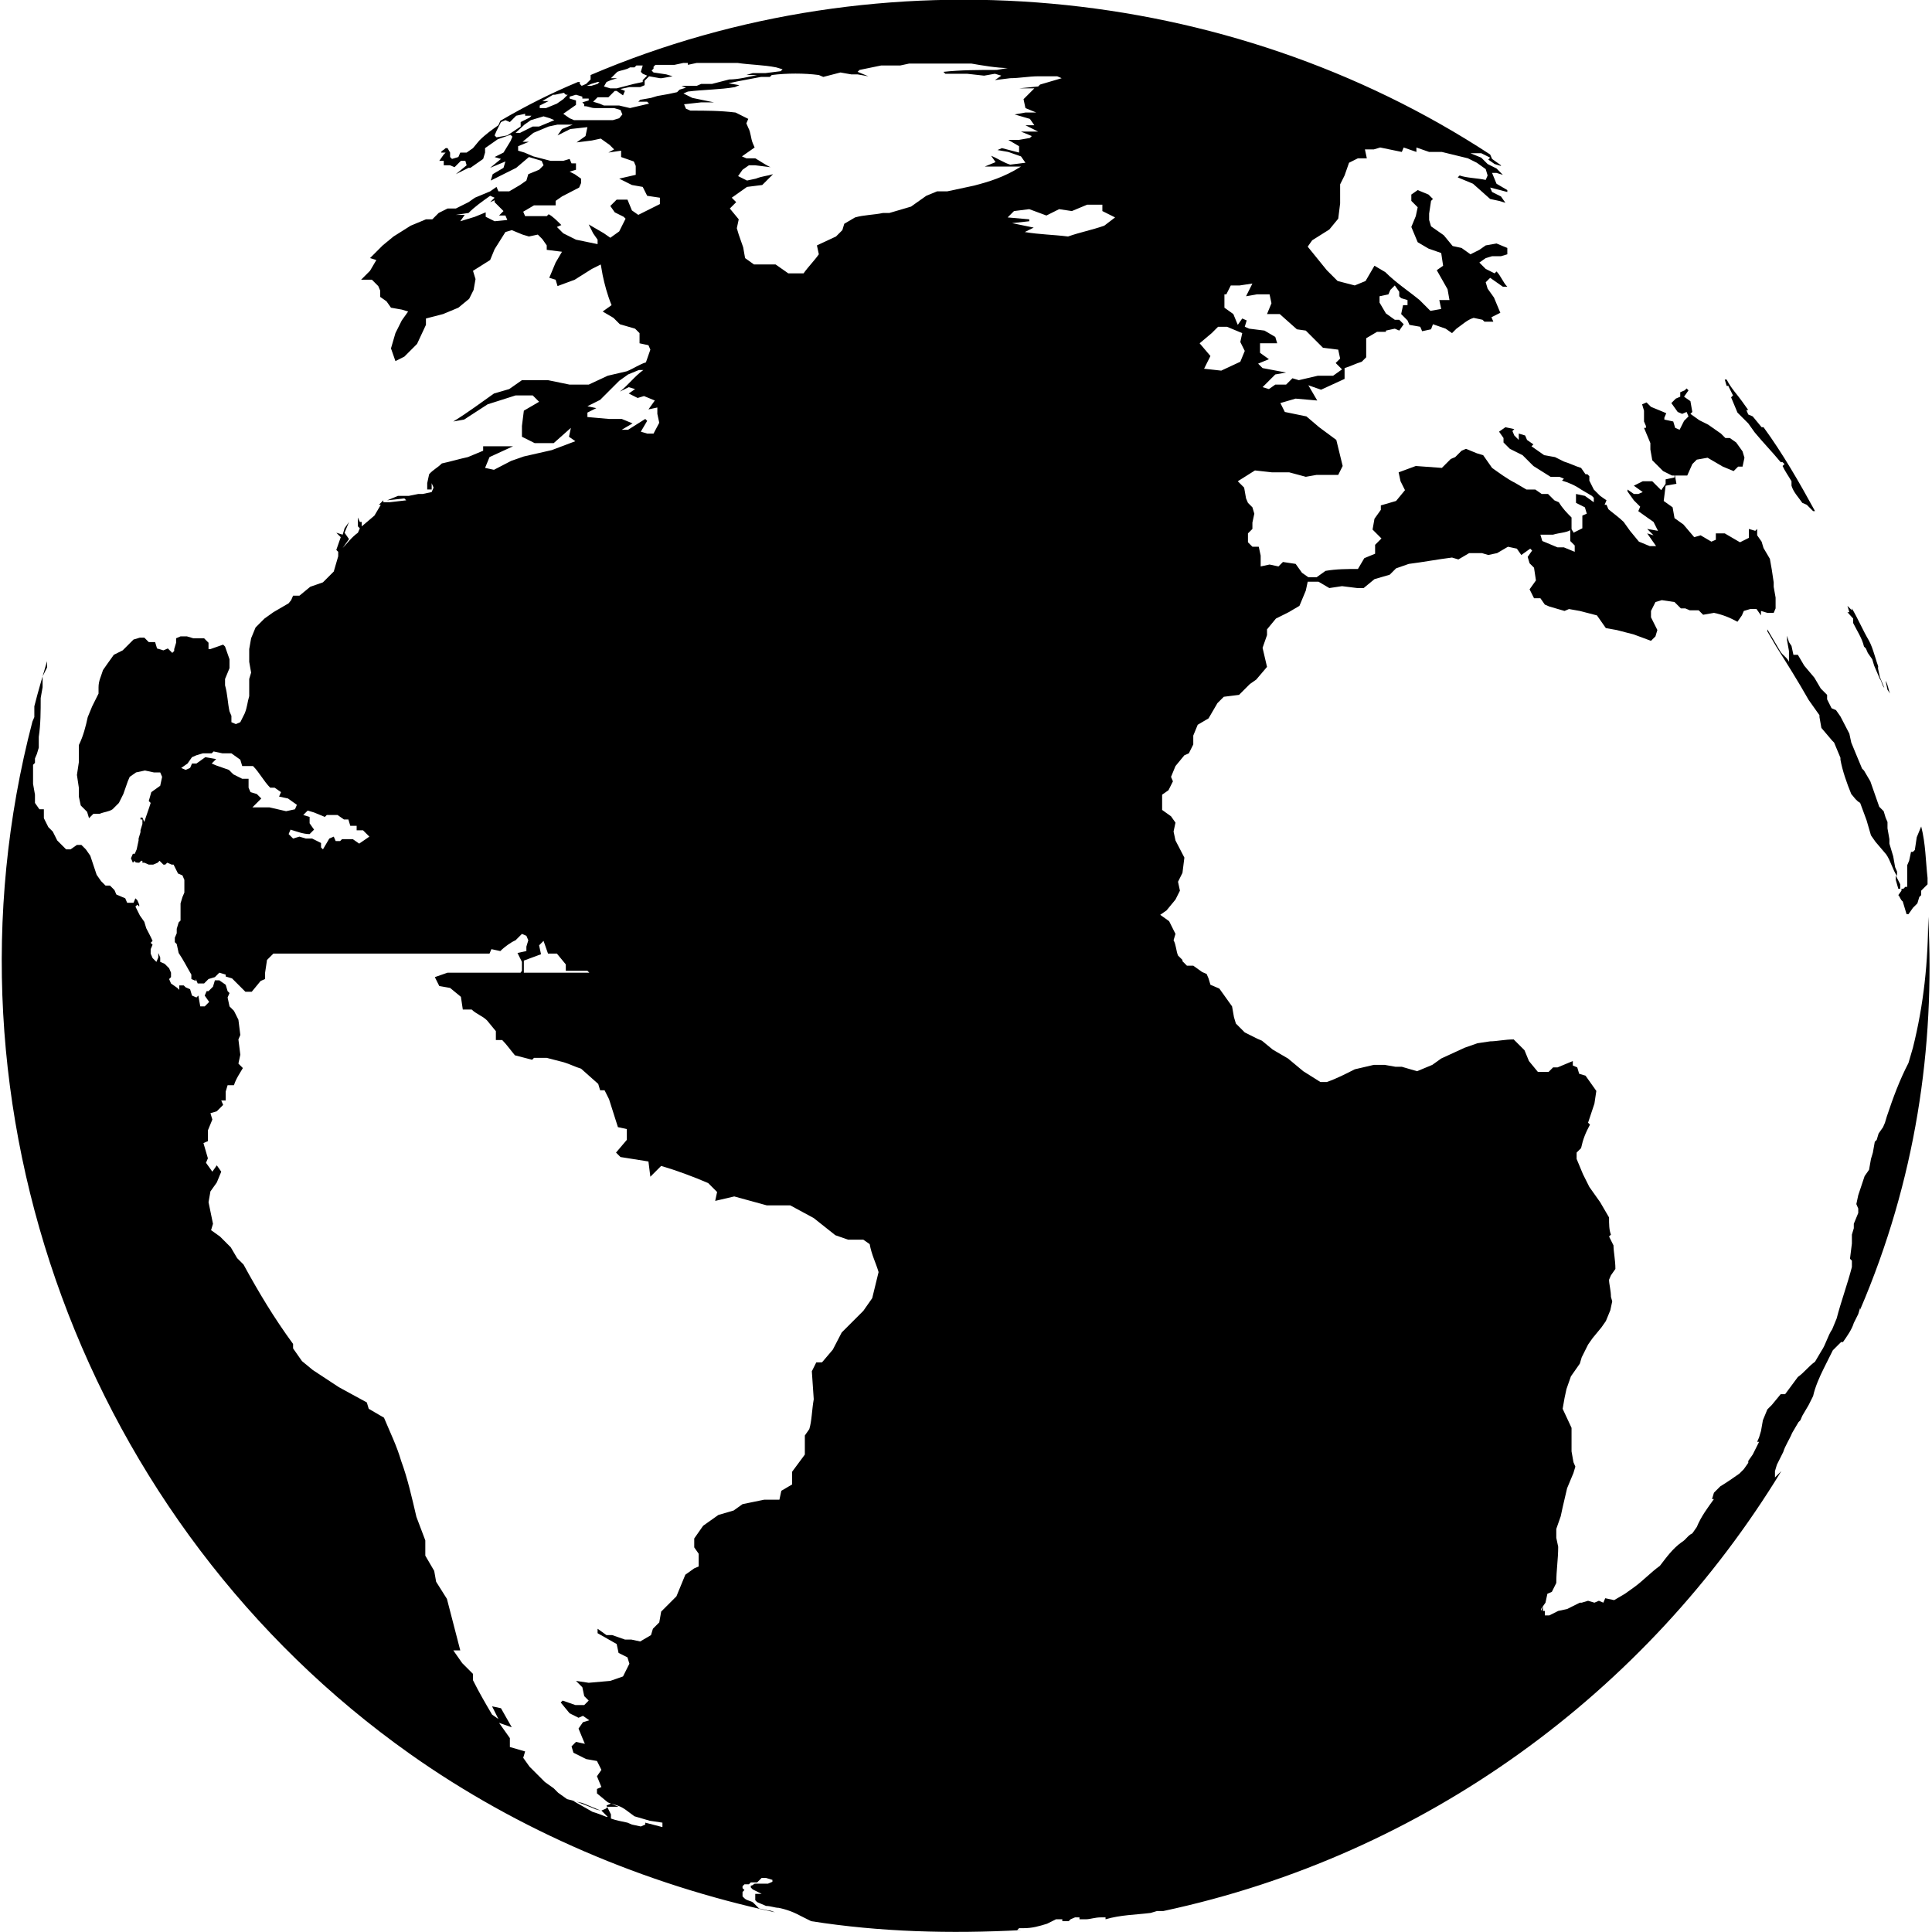 <svg xmlns="http://www.w3.org/2000/svg" version="1.1" width="24" height="24" x="0px" y="0px" viewBox="0 0 303.1 303.9" style="enable-background:new 0 0 303.1 303.9;"> <path d="M283.4,104.7l-1-1.7h-0.7l-0.3-1.4L281,101l-0.3-1v0.7l0.3,1.7v1.7c-0.3-0.7-1-1-1.4-1.7l-2-3.4v0.3l1.4,2.4  c1.7,2.7,3.4,5.4,5.1,8.4l1.7,2.4v0.3l0.3,1.7l1.7,2l0.3,0.3l1,2.4v0.3c0.3,1.7,1,3.7,1.7,5.4c0.3,0.3,0.7,1,1.4,1.4l1,2.7l0.7,2.4  l0.7,1l1.7,2c0.7,1,1,2.4,1.7,3.4v-0.7l-0.3-0.7l-0.3-1.7l-0.3-1l-0.3-1V132l-0.3-1.7v-1l-0.3-0.7l-0.3-1l-0.7-0.7l-0.7-2l-0.7-2  l-1-1.7l-0.3-0.3l-1-2.4l-0.7-1.7l-0.3-1.4l-1.4-2.7l-0.7-1l-0.7-0.3l-0.7-1.4v-0.7l-0.7-0.7l-0.3-0.3l-1-1.7L283.4,104.7z   M298.2,139.8h0.3v-0.7l-0.7-1.4v0.7L298.2,139.8z M291.1,97.3v0.7c0.7,1.4,1.4,2.4,1.7,3.7l0.3,0.3l0.3,0.7l0.7,1l0.3,1l0.3,0.7  l0.3,0.7l0.3,0.7c0.3,0.3,0.3,1,0.7,1.4l-0.7-1.7l-0.3-1.4v-0.3l0.3,0.7c-0.7-1.7-1-3.4-1.7-4.7c-1-1.7-1.7-3.4-2.7-5.1v0.3  l-0.7-0.7l0.3,1h-0.3L291.1,97.3z M296.9,109.1c-0.3-0.7-0.3-1.4-0.7-2l0.3,1.4L296.9,109.1z M298.2,140.8c0.3,0.3,0.3,0.7,0.7,1  l0.3,1l0.3,1h0.3l0.7-1l0.7-0.7l0.3-1l0.3-0.3v-0.7l1-1v-1c-0.3-2.7-0.3-5.4-1-8.1l-0.7,1.7l-0.3,2l-0.3,0.3h-0.3l-0.3,1.4l-0.3,0.7  v3.4h-0.3l-0.3,0.3h-0.3v0.3L298.2,140.8z M271.5,60.8l0.7,1.4l-0.3,0.3l1,2.4l1.7,1.7l1,1.4c1.4,1.7,2.7,3,4.1,4.7h0.3l0.3,0.3  l-0.3,0.3c0.3,0.7,1,1.7,1.4,2.4v0.7c0.3,1,1,1.7,1.7,2.7l0.7,0.3l1,1h0.3c-2.4-4.4-5.1-9.1-8.1-13.2h-0.3l-1.4-1.7l-0.7-0.3  l-0.3-0.7h0.3l-1-1.4c-0.7-1-1.7-2-2.4-3.4h-0.3l0.3,1H271.5z M302.9,144.2c0,7.1-0.7,13.8-2.4,20.6l-0.7,2.4  c-1.4,2.7-2.4,5.4-3.4,8.4l-0.3,1l-0.3,0.7l-0.7,1l-0.3,1l-0.3,0.3l-0.3,1.7l-0.3,1l-0.3,1.7l-0.7,1l-1,3l-0.3,1.4l0.3,0.7v0.7  l-0.7,1.7v0.7l-0.3,1v1.4l-0.3,2.4l0.3,0.3v1c-0.7,2.7-1.7,5.4-2.4,8.1l-0.7,1.7c-0.7,1-1,2.4-1.7,3.4l-1,1.7  c-1,0.7-1.7,1.7-2.7,2.4l-2,2.7h-0.7l-1.4,1.7l-0.7,0.7l-0.7,1.7l-0.3,1.7l-0.3,1l-0.3,0.7h0.3l-1,2l-0.7,1v0.3l-0.7,1l-0.7,0.7  c-1,0.7-2,1.4-3,2l-1,1l-0.3,1h0.3c-1,1.4-2,2.7-2.7,4.4l-0.7,1c-0.7,0.3-1,1-1.7,1.4c-1.4,1-2.4,2.4-3.4,3.7  c-1.4,1-2.7,2.4-4.1,3.4l-1.4,1l-1.7,1l-1.4-0.3l-0.3,0.7l-0.7-0.3l-0.7,0.3l-1-0.3l-1,0.3h-0.3l-2,1l-1.4,0.3l-1.4,0.7h-0.7v-0.7  h-0.3v-0.7l-0.3,0.7v-0.3l0.7-1l0.3-1.4l0.7-0.3l0.7-1.4c0-2,0.3-3.7,0.3-5.7l-0.3-1.4v-1.4l0.7-2l0.3-1.4l0.7-3l1-2.4l0.3-1  l-0.3-0.7l-0.3-1.7v-3.7l-1.4-3l0.3-1.7l0.3-1.4l0.7-2l1.4-2l0.3-1l1-2l0.7-1l1.4-1.7l0.7-1l0.7-1.7l0.3-1.4L253,204  c0-1-0.3-2-0.3-2.7l0.3-0.7l0.7-1c0-1.4-0.3-2.7-0.3-3.7l-0.7-1.4l0.3-0.3c-0.3-0.7-0.3-1.7-0.3-2.7l-1.4-2.4l-1.7-2.4l-1-2l-1-2.4  v-1l0.7-0.7c0.3-1.4,0.7-2.4,1.4-3.7l-0.3-0.3l1-3l0.3-2l-1.7-2.4l-1-0.3l-0.3-1l-0.7-0.3v-0.7l-2.4,1h-0.7l-0.7,0.7h-1.7l-1.4-1.7  l-0.7-1.7l-1.7-1.7c-1.4,0-2.7,0.3-3.7,0.3l-2,0.3l-2,0.7l-3.7,1.7l-1.4,1l-2.4,1l-2.4-0.7h-1l-1.7-0.3h-1.7l-3,0.7  c-1.4,0.7-2.7,1.4-4.4,2h-1l-2.7-1.7l-2.4-2l-2.4-1.4l-1.7-1.4l-0.7-0.3l-2-1l-1.4-1.4l-0.3-1l-0.3-1.7l-1-1.4l-1-1.4l-0.7-0.3  l-0.7-0.3l-0.3-1l-0.3-0.7l-0.7-0.3l-1.4-1h-1l-0.7-0.7V151l-0.7-0.7c-0.3-0.7-0.3-1.7-0.7-2.4l0.3-1l-1-2l-1.4-1l1-0.7l1.4-1.7  l0.7-1.4l-0.3-1.4l0.7-1.4l0.3-2.4l-1.4-2.7l-0.3-1.4l0.3-1.4l-0.7-1l-1.4-1v-2.4l1-0.7l0.7-1.4l-0.3-0.7l0.7-1.7l1.4-1.7l0.7-0.3  l0.7-1.4v-1.4l0.7-1.7l1.7-1l1.4-2.4l1-1l2.4-0.3l1.7-1.7l1-0.7l1.7-2l-0.7-3l0.7-2V99l1.4-1.7l2-1l1.7-1l1-2.4l0.3-1.4h1.7l1.7,1  l2-0.3l2.4,0.3h1l1.7-1.4l2.4-0.7l1-1l2-0.7c2.4-0.3,4.4-0.7,6.8-1l1,0.3l1.7-1h2l1,0.3l1.4-0.3l1.7-1l1.4,0.3l0.7,1l1.4-1l0.3,0.3  l-0.7,1l0.3,1l0.7,0.7l0.3,2l-1,1.4l0.7,1.4h1l0.7,1l0.7,0.3l2.4,0.7l0.7-0.3l1.7,0.3l2.7,0.7l1.4,2l1.7,0.3l2.7,0.7l2.7,1l0.7-0.7  l0.3-1l-1-2v-1l0.7-1.4l1-0.3l2,0.3l1,1h0.7l0.7,0.3h1.4l0.7,0.7l1.7-0.3c1.4,0.3,2.4,0.7,3.7,1.4l0.7-1l0.3-0.7l1-0.3h1l0.7,1v-0.7  l1,0.3h1l0.3-0.7v-1.7l-0.3-1.7v-0.7l-0.3-2l-0.3-1.7l-1-1.7l-0.3-1l-0.7-1v-1l-0.3,0.3l-1-0.3v1.4l-1.4,0.7l-2.4-1.4h-1.4v1  l-0.7,0.3l-1.7-1l-1,0.3l-1.7-2l-1.4-1l-0.3-1.7l-1.4-1l0.3-2.4l1.7-0.3l-0.3-1.7v0.7l-1.4,0.3v0.7l-0.7,1l-1.4-1.4H258l-1.4,0.7  l1.4,1l-0.7,0.3c-0.3,0-0.3,0-0.7,0l-1-0.7v0.3l1,1.4l1,1l-0.3,0.7l1.4,1l1,0.7l0.7,1.4l-1.7-0.3l1,1l-1-0.3l1.4,2h-1l-1.7-0.7  l-1.4-1.7l-1-1.4c-0.7-0.7-1.7-1.4-2.4-2l-0.3-0.7H252l0.3-0.7l-1-0.7l-1-1l-0.7-1.4v-0.7l-0.3-0.3h-0.3l-0.7-1  c-1-0.3-1.7-0.7-2.7-1l-1.4-0.7l-1.7-0.3l-2-1.4l0.3-0.3l-1-0.7l-0.3-0.7l-1-0.3v1l-0.7-0.7l-0.3-0.7l0.3-0.3l-1.4-0.3l-1,0.7l0.7,1  v0.7l1,1l2,1l1.7,1.7l2.7,1.7h1.4l0.7,0.3l-0.3,0.3c1,0.3,2,0.7,3,1.4l1.7,1l0.3,0.3v0.7l-1.4-1l-1.4-0.3v1.4l1.4,0.7l0.3,1  l-0.7,0.3v2l-1.4,0.7c0-0.3-0.3-0.3-0.3-0.7v-1.7c-0.7-0.7-1.4-1.4-2-2.4l-0.7-0.3l-1-1h-1l-1-0.7h-1.4l-1.7-1  c-1.4-0.7-2.7-1.7-3.7-2.4l-1.4-2l-1-0.3l-1.7-0.7l-0.7,0.3l-1,1l-0.7,0.3l-1.4,1.4l-4.1-0.3l-2.7,1l0.3,1.4l0.7,1.4l-1.4,1.7  l-2.4,0.7v0.7l-1,1.4l-0.3,1.7l1.4,1.4l-1,1v1.4l-1.7,0.7l-1,1.7c-1.7,0-3.4,0-5.1,0.3l-1.4,1l-0.3,0h-1l-1-0.7l-1-1.4l-2-0.3  l-0.7,0.7l-1.4-0.3l-1.4,0.3v-1.7l-0.3-1.4h-1l-0.7-0.7v-1.4l0.7-0.7v-1l0.3-1.4l-0.3-1l-0.7-0.7l-0.3-0.7l-0.3-1.7l-1-1l2.7-1.7  l2.7,0.3h2.7L205,75l1.7-0.3h3.4l0.7-1.4l-1-4.1l-2.7-2l-2-1.7l-3.4-0.7l-0.7-1.4l2.4-0.7l3.4,0.3l-1.4-2.4l2,0.7l3.7-1.7v-1.7  c1-0.3,1.7-0.7,2.7-1l0.7-0.7v-3l1.7-1h1.4V52l1.4-0.3l0.7,0.3l0.7-1l-0.7-0.7h-0.7l-1.4-1l-1-1.7v-1l1.4-0.3l0.3-0.7l0.7-0.7l0.7,1  v0.7l0.3,0.3l1,0.3V48h-0.7l-0.3,1.4l1,1l0.3,0.7l1.7,0.3l0.3,0.7l1.4-0.3L225,51l2,0.7l1,0.7l0.7-0.7c1-0.7,1.7-1.4,2.7-1.7  l1.4,0.3l0.3,0.3h1.4l-0.3-0.7l1.4-0.7l-1-2.4l-1-1.4l-0.3-1l0.7-0.7l2,1.4h0.7c-0.7-0.7-1-1.7-1.7-2.4l-0.3,0.3l-1.4-0.7l-1-1  l1-0.7l1-0.3h1.4l1-0.3v-1l-1.7-0.7l-1.7,0.3l-1,0.7l-1.4,0.7l-1.4-1l-1.4-0.3l-1.4-1.7l-2-1.4l-0.3-1v-1l0.3-2l0.3-0.3l-0.7-0.7  l-1.7-0.7l-1,0.7v1l1,1l-0.3,1.4l-0.7,1.7l1,2.4l1.7,1l2,0.7l0.3,2l-1,0.7l1.7,3l0.3,1.7H226l0.3,1.4l-1.7,0.3l-1.7-1.7  c-1.7-1.4-3.7-2.7-5.4-4.4l-1.7-1l-1.4,2.4l-1.7,0.7l-2.7-0.7l-1.7-1.7l-3-3.7l0.7-1l2.7-1.7l1.4-1.7l0.3-2.4v-3l0.7-1.4l0.7-2  l1.4-0.7h1.4l-0.3-1.4h1.4l1-0.3l3.4,0.7l0.3-0.7l2,0.7v-0.7l2,0.7h2l4.1,1l1.4,0.7l1.4,1l0.3,1l-0.3,0.7c-1.4-0.3-3-0.3-4.1-0.7  l-0.3,0.3l2.4,1l2.7,2.4l1.4,0.3l1,0.3l-0.7-1l-1.4-0.7l-0.3-0.7l2.7,0.7v-0.3l-1.7-1l-0.7-1.7h0.7l1,0.3l-1-1l-1.4-0.7l-1-1  l-1.7-0.7h1.7l1.4,0.7l-0.3,0.3l1,0.7l1,0.3V26l-1.4-1l-0.3-0.7c-41.2-27-95.6-32.1-141.5-12.5v0.7l-0.7,0.7l-0.7,0.3l-0.3-0.3v-0.3  h-0.3c-4.1,1.7-8.1,3.7-12.2,6.1l-0.3,0.7c-1,0.7-2,1.4-3,2.4L74,23.3L73,24h-1l-0.3,0.7l-1,0.3l-0.3-0.3V24L70,23.3h-0.3  C69.3,23.7,69,23.7,69,24h0.7l-0.3,0.3l-0.7,1h0.7V26h1l0.7,0.3l1-1h0.7L73,26l-1.7,1.4l2-1h0.3l2-1.4l0.3-1v-0.7l2-1.4l2-0.7  l0.3,0.3l-0.3,0.7L78.8,24l-1.4,0.7l1,0.3l-1.7,1.4l2.4-1l-0.3,1l-1.7,1l-0.3,1l2-1l2-1l2-1.7l1,0.3l1,0.3l0.3,0.7l-0.7,0.7  l-1.7,0.7l-0.3,1l-1,0.7l-1.7,1h-1.7l-0.3-0.7l-1,0.7l-2.4,1l-1,0.7l-2,1H70l-1.4,0.7l-1,1h-1l-2.4,1l-2.7,1.7l-1.7,1.4l-2,2l1,0.3  l-1,1.7l-1.4,1.4h1.7l1,1l0.3,0.7v1l1,0.7l0.7,1l1.7,0.3l1,0.3l-1,1.4l-1,2l-0.7,2.4l0.7,2l1.4-0.7l2-2l1.4-3v-1l2.7-0.7l2.4-1  l1.7-1.4l0.7-1.4l0.3-1.7L74,42.6l2.7-1.7l0.7-1.7l1.7-2.7l1-0.3l1.7,0.7l1,0.3l1.4-0.3l0.7,0.7l0.7,1v0.7l2.4,0.3l-1,1.7l-1,2.4  l1,0.3l0.3,1l2.7-1l2.7-1.7l1.4-0.7l0.3,1.7c0.3,1.4,0.7,3,1.4,4.7l-1.4,1l1.7,1l1,1l2.4,0.7l0.7,0.7V54l1.4,0.3l0.3,0.7l-0.7,2  c-1,0.3-2,1-3,1.4l-3,0.7l-3,1.4h-3l-3.4-0.7h-4.1l-2,1.4l-2.4,0.7c-2,1.4-4.1,3-6.4,4.4l1.7-0.3l3.7-2.4l4.4-1.4h2.7l1,1l-2.4,1.4  l-0.3,2.4v1.7l2,1h3l2.7-2.4l-0.3,1.4l1,0.7l-3.7,1.4l-4.4,1l-2,0.7l-2.7,1.4l-1.4-0.3l0.7-1.7l3.7-1.7h-4.7v0.7l-2.4,1  c-1.4,0.3-2.7,0.7-4.1,1c-0.7,0.7-1.4,1-2,1.7l-0.3,1.4v1h0.7V76l0.3,0.7l-0.3,0.7l-1.4,0.3h-0.7L63.9,78h-1.7l-1.7,0.7l2.7-0.3  l0.3,0.3L60.9,79h-1v-0.3l-0.7,0.7h0.3l-1,1.7l-2,1.7v-0.7h-0.3l-0.3-0.7v1.4l0.3,0.3l-0.3,0.7c-1,0.7-1.7,1.7-2.4,2.4l1-1.4l-0.7-1  l0.7-1.7l-0.7,1l-0.3,1l-1-0.3l0.7,0.7l-0.7,2l0.3,0.3v0.7l-0.7,2.4l-1.7,1.7l-2,0.7l-1.7,1.4h-1l-0.3,0.7L45,94.9l-2.4,1.4l-1.4,1  l-1.4,1.4l-0.7,1.7l-0.3,1.7v2l0.3,1.7l-0.3,1v2.7c-0.3,1-0.3,1.7-0.7,2.7l-0.7,1.4l-0.7,0.3l-0.7-0.3v-1l-0.3-0.7  c-0.3-1.4-0.3-2.7-0.7-4.1v-1l0.7-1.7v-1.4l-0.7-2l-0.3-0.3l-2,0.7h-0.3v-1l-0.7-0.7h-1.7l-1-0.3h-1l-0.7,0.3v0.7l-0.3,1v0.3  l-0.3,0.3l-0.7-0.7l-0.7,0.3l-1-0.3l-0.3-1h-1l-0.7-0.7h-0.7l-1,0.3l-1.7,1.7l-1.4,0.7l-1,1.4l-0.7,1c-0.3,1-0.7,1.7-0.7,2.7v1l-1,2  l-0.7,1.7c-0.3,1.4-0.7,3-1.4,4.4v2.7l-0.3,2l0.3,2v1.4l0.3,1.4l1,1l0.3,1l0.7-0.7h1c0.7-0.3,1.4-0.3,2-0.7l1-1l0.7-1.4l0.7-2  l0.3-0.7l1-0.7l1.4-0.3l1.4,0.3h1l0.3,0.7l-0.3,1.4l-1.4,1L23,126l0.3,0.3c-0.3,1-0.7,2-1,3l-0.3-0.7h-0.3v0.3H22v0.7l-0.3,1v0.3  l-0.3,1v0.3l-0.3,1.4l-0.3,0.7h-0.3l-0.3,0.7l0.3,0.7l0.3-0.3c0,0.3,0.3,0.3,0.7,0.3l0.3-0.3H22v0.3h0.3l0.7,0.3h0.7l0.7-0.3  l0.3-0.3l0.3,0.3l0.3,0.3h0.3l0.3-0.3l0.7,0.3h0.3l0.7,1.4l0.7,0.3l0.3,0.7v2l-0.3,0.7l-0.3,1v2.7l-0.3,0.3l-0.3,1v0.7l-0.3,0.7v0.7  l0.3,0.3l0.3,1.4c0.7,1,1.4,2.4,2,3.4v0.7l0.7,0.3V154l0.3,0.7h1l0.7-0.7l1-0.3l0.7-0.7l1,0.3v0.3l1,0.3l0.7,0.7l1.4,1.4h1l1.4-1.7  l0.7-0.3v-1l0.3-2l1-1h34l0.3-0.7l1.4,0.3c0.7-0.7,1.7-1.4,2.4-1.7l1-1l0.7,0.3l0.3,0.7l-0.3,1v0.7l-1.4,0.3l0.7,1.4v1.4l-1,1.4  l0.7,2h1l0.3-2l-0.7-1v-2l2.7-1l-0.3-1.4l0.7-0.7l0.7,2h1.4l1.4,1.7v1h3.4l1.4,1.4l1.7,0.3l1.4-0.7V153H70l-2,0.7l0.7,1.4l1.7,0.3  l1.7,1.4l0.3,2h1.4c0.7,0.7,1.7,1,2.4,1.7l1.4,1.7v1.4h1c0.7,0.7,1.4,1.7,2,2.4l2.7,0.7l0.3-0.3h2l2.7,0.7c1,0.3,1.7,0.7,2.7,1  l2.7,2.4l0.3,1h0.7l0.7,1.4l1.4,4.4l1.4,0.3v1.7l-1.7,2l0.7,0.7l4.4,0.7l0.3,2.4l1.7-1.7c2.4,0.7,5.1,1.7,7.4,2.7l1.4,1.4l-0.3,1.4  l3-0.7l5.1,1.4h3.7l3.7,2l3.4,2.7l2,0.7h2.4l1,0.7c0.3,1.7,1,3,1.4,4.4l-1,4.1l-1.4,2l-3.4,3.4l-1.4,2.7l-1.7,2H128l-0.7,1.4  l0.3,4.4c-0.3,1.7-0.3,3.4-0.7,4.7l-0.7,1v3l-2,2.7v2l-1.7,1l-0.3,1.4h-2.4l-3.4,0.7l-1.4,1l-2.4,0.7l-2.4,1.7l-1.4,2v1.4l0.7,1v2  l-0.7,0.3l-1.4,1l-1.4,3.4l-1.4,1.4l-1,1l-0.3,1.7l-1,1l-0.3,1l-1.7,1l-1.4-0.3h-1l-2-0.7H95l-1.4-1v0.7l3,1.7l0.3,1.4l1.4,0.7  l0.3,1l-1,2l-2,0.7l-3.4,0.3l-2-0.3l1,1l0.3,1.4l0.7,0.7l-0.7,0.7h-1.4l-2-0.7l-0.3,0.3l1.4,1.7l1.4,0.7l0.7-0.3l1,0.7l-1,0.3  l-0.7,1l0.7,1.7l0.3,0.7l-1.4-0.3l-0.7,0.7l0.3,1l2,1l1.7,0.3l0.7,1.4l-0.7,1l0.7,1.7l-0.7,0.3v0.7l1.7,1.4l1.7,0.7h-1.7l-0.3,0.3  l-0.7,0.3l1,1H95l-0.8-0.2l1.5,0.5v-0.7L95,284l0.7-0.3l1,0.3c1,0.3,1.7,1,2.7,1.7l2.4,0.7l2,0.3v0.7l-2.7-0.7v0.3l-0.7,0.3L99,287  l-0.7-0.3l-1.4-0.3c-1.4-0.3-2.7-1-4.1-1.4l-3-1.7l0.4,0.1c-0.5-0.2-1-0.3-1.4-0.4l-1.4-1l-0.7-0.7l-1.4-1l-2.4-2.4l-1-1.4l0.3-1  l-2.4-0.7v-1.4l-1.7-2.4l2,0.7l-1.7-3l-1.4-0.3l1,2l-1-0.7c-1-1.7-2-3.4-3-5.4v-1l-1.7-1.7l-1.4-2H72l-0.7-2.7l-0.7-2.7l-0.7-2.7  l-1.7-2.7l-0.3-1.7l-1.4-2.4v-2.4l-1.4-3.7c-0.7-3-1.4-6.1-2.4-8.8c-0.7-2.4-1.7-4.4-2.7-6.8l-2.4-1.4l-0.3-1l-4.4-2.4l-4.1-2.7  l-1.7-1.4l-1.4-2v-0.7c-3-4.1-5.4-8.1-7.8-12.5l-1-1l-1-1.7l-1.7-1.7l-1.4-1l0.3-1l-0.7-3.4l0.3-1.7l1-1.4l0.7-1.7l-0.7-1l-0.7,1  l-1-1.4l0.3-0.7l-0.7-2.4l0.7-0.3v-1.7l0.7-1.7l-0.3-1l1-0.3l1-1l-0.3-0.7h0.7v-1.4l0.3-1h1c0.3-1,1-2,1.4-2.7l-0.7-0.7l0.3-1.4  l-0.3-2.4l0.3-0.7l-0.3-2.4l-0.7-1.4l-0.7-0.7l-0.3-1.4l0.3-0.7l-0.3-0.3l-0.3-1l-1-0.7h-0.7l-0.3,1l-0.7,0.7h-0.3l-0.3,0.7l0.7,1  l-0.7,0.7h-0.7l-0.3-1.7l-0.3,0.3l-0.7-0.3l-0.3-1l-0.7-0.3l-0.3-0.3c-0.3,0-0.3,0-0.7,0v0.7l-0.3-0.3l-1-0.7l-0.3-0.7l0.3-0.3v-0.7  l-0.3-0.7l-0.7-0.7l-0.7-0.3v-0.7l-0.3-0.7v0.7l-0.3,0.7l-0.3-0.3l-0.3-0.3l-0.3-0.7v-0.7l0.3-0.7l-0.3-0.3l0.3-0.3  c-0.3-0.7-0.7-1.4-1-2l-0.3-1l-0.7-1l-0.7-1.4l0.3-0.3l0.3,0.3v-0.3l-0.3-0.7l-0.3-0.3l-0.3,0.7h-1l-0.3-0.7l-0.7-0.3l-0.7-0.3  l-0.3-0.7l-0.7-0.7h-0.7l-0.7-0.7l-0.7-1l-1-3l-0.7-1l-0.7-0.7h-0.7l-1,0.7h-0.7l-0.7-0.7l-0.7-0.7l-0.7-1.4l-0.7-0.7l-0.7-1.4  L6.5,128v-0.7H5.8l-0.7-1V125l-0.3-1.7v-3l0.3-0.3v-0.7l0.3-0.7l0.3-1v-1.7c0.3-2,0.3-4.1,0.3-6.1l0.3-1.7v-1.7l0.7-1.4v-1  c-0.7,2.4-1.4,4.7-2,7.1v1.7l-0.3,0.7c-15.9,60.8,8.4,126.3,59.4,162.4c17.1,12.1,37,20.5,57.4,24.9c-0.3-0.1-0.6-0.3-1.1-0.3  l-1.4-0.3l-0.3-0.3l-0.3-0.3l-0.3-0.3c-0.3-0.3-1-0.3-1.4-0.7l-0.3-0.3v-0.7l0.3-0.3l-0.3-0.3v-0.3l0.3-0.3h0.7l0.3-0.3h1l0.7-0.7  h0.7l1,0.3v0.3l-0.7,0.3h-2c-0.3,0-0.3,0.3-0.7,0.3v0.3l0.3,0.3l1.4,0.7h-1v1l0.3,0.3l0.7,0.3l0.7,0.3c0.7,0,1.4,0.3,2,0.3  c1.4,0.3,2.4,0.7,3.7,1.4l1.4,0.7c10.8,1.7,21.9,2,33.1,1.4h-0.7l0.3-0.3h0.7c1.4,0,2.4-0.3,3.7-0.7l1.4-0.7h1v0.3h1l0.3-0.3  l0.7-0.3h0.7v0.3h1c0.7,0,1.4-0.3,2.4-0.3h0.7v0.3c2.4-0.7,4.7-0.7,7.1-1l1-0.3h1c41.2-8.8,76-34.4,97.2-69.2l-1,1v-1l0.3-1l1-2  c0.3-1,1-2,1.4-3l1-1.7l0.3-0.3l0.3-0.7l1-1.7l0.7-1.4c0.3-1.4,1-3,1.7-4.4l0.7-1.4l0.7-1.4l0.3-0.3l0.7-0.7l0.3-0.3h0.3  c0.7-1,1.4-2,1.7-3l0.7-1.4l0.3-1v0.3C300.9,185.7,304,164.8,302.9,144.2z M243.9,84.1c1-0.3,2-0.3,2.7-0.7v1.7l0.7,0.7v1l-1.7-0.7  h-1l-2.4-1l-0.3-1H243.9z M192.5,46.3l0.7-1.4h1.4l2-0.3l-1,2l1.7-0.3h2l0.3,1.4l-0.7,1.7h2l2.7,2.4L205,52l2,2l0.7,0.7l2.4,0.3  l0.3,1.4l-0.7,0.7l1,1l-1.4,1h-2.4l-3,0.7l-1-0.3l-1,1h-1.7l-1,0.7l-1-0.3l2-2l1.7-0.3l-3.7-0.7l-0.7-0.7l1.7-0.7l-1.4-1V54h2.7  l-0.3-1l-1.7-1l-2.4-0.3l-0.7-0.3l0.3-1l-0.7-0.3l-0.7,1l-0.7-1.7l-1.4-1V46.3z M190.2,52.4l1-1h1.4l2.4,1l-0.3,1.4l0.7,1.4  l-0.7,1.7l-3,1.4l-2.7-0.3l1-2l-1.7-2L190.2,52.4z M77.4,34.8l-1.4-0.7v-0.7l-1.7,0.7L72,34.8l0.7-1h-1.4l2-0.3c1-1,2-1.7,3.4-2.7  l0.7,0.3l-0.7,0.7l0.7-0.3v0.3l0.7,0.7l0.7,0.7l-0.7,0.7h1l0.3,0.7L77.4,34.8z M43.3,127.3L42,127h-2.7l1.4-1.4l-0.7-0.7l-1-0.3  l-0.3-0.7v-1.4h-1l-1.4-0.7l-0.7-0.7l-2-0.7l-0.7-0.3l0.7-0.7l-1.7-0.3l-1.4,1h-0.7l-0.3,0.7l-0.7,0.3l-0.7-0.3l1-0.7l0.7-1l0.7-0.3  l1-0.3h1.4l0.3-0.3l1.4,0.3h1.4l1.4,1l0.3,1h1.7c1,1,1.7,2.4,2.7,3.4h0.7l1,0.7l-0.3,0.7l1.4,0.3l1.4,1l-0.3,0.7l-1.4,0.3  L43.3,127.3z M56.1,132.7l-1-0.7h-1.7l-0.3,0.3h-0.7l-0.3-0.7l-0.7,0.3l-1,1.7l-0.3-0.3v-0.7l-1.4-0.7h-1l-1-0.3l-1,0.3l-0.7-0.7  l0.3-0.7c1,0.3,2,0.7,3,0.7l0.7-0.7l-0.7-1v-1l-1-0.3l0.7-0.7l1,0.3l1.7,0.7l0.3-0.3h1.7l1,0.7h0.7l0.3,1h1v0.7h1l1,1L56.1,132.7z   M95,12.9l0.7-0.3l1-0.3h-1l0.3-0.3l0.7-0.7c0.7-0.3,1.4-0.3,2-0.7h0.7l0.3-0.3h1l-0.3,1l0.3,0.3l0.7,0.3l-0.7,0.7v0.3l-1.4,0.3  l-2.7,0.7h-1l-1-0.3L95,12.9z M92.6,13.2l1-0.3h0.3l-0.3,0.3l-1,0.3h-0.7L92.6,13.2z M89.2,15.2l1-0.3l1,0.3v0.3h1v0.3l-1,0.3  l0.3,0.3v0.3c0.7,0,1,0.3,1.7,0.3h3l1,0.3l0.3,0.7L97,18.6l-1,0.3h-6.1l-0.7-0.3l-1-0.7l2-1.4v-0.7l-1-0.3V15.2z M84.5,16.6l1.4-0.7  h-1l1.7-1h0.3l1.4-0.3l0.3,0.3h0.3l-0.7,0.7l-1,0.7l-1.7,0.7h-1V16.6z M79.4,21.3l-1.7,0.3l-0.3-0.3l0.3-0.7l0.7-1.4l0.7-0.3  l0.7,0.3l1-1l1.4-0.3v0.3h1l-0.3,0.3l-1.4,0.7v0.7L79.4,21.3z M82.1,19.6l1-0.7l1-0.3l1-0.3l1,0.3l0.7,0.3l-2.4,1h-1l-2,1h-0.7  L82.1,19.6z M102.4,68.2h-1l-1-0.3l1-1.7l-0.3-0.3l-2.7,1.7h-1l1.7-1l-1.7-0.7h-2l-3.4-0.3v-0.7l1.4-0.7l-1.4-0.3l2-1l3-3l1.4-1  l1.7-0.7h0.7c-1.4,1-2.4,2.4-3.7,3.4l1.4-0.7l1,0.3l-1,0.7l1.4,0.7l1-0.3l1.7,0.7l-1,1.4l1.4-0.3v1l0.3,1.4L102.4,68.2z M103.4,32.1  l-3.4,1.7l-1-0.7l-0.7-1.7h-1.7l-1,1l0.7,1l1.4,0.7l0.3,0.3l-1,2l-1.4,1l-1-0.7l-2.4-1.4l0.7,1.4l0.7,1v0.7l-3.4-0.7l-2-1l-1-1  l0.7-0.3c-0.7-0.7-1.4-1.4-2-1.7l-0.3,0.3h-3.4l-0.3-0.7l1.7-1h3.4v-0.7l1-0.7l2.7-1.4l0.3-0.7v-0.7l-1-0.7L89.2,27l1-0.3v-1h-0.7  L89.2,25l-1,0.3h-2l-2.7-0.7L82.1,24l-1-0.3V23l1.7-0.7h-1l1.7-1.4l2.4-1l1.4-0.3h2.4l-1.7,0.7l-0.7,1l2-1l2.7-0.3l-0.3,1.4l-1.4,1  l2.4-0.3l1.4-0.3l1.4,1l0.7,0.7L95.3,24l2-0.3v1l2,0.7l0.3,0.7v1.4L97,28.1l2,1l1.7,0.3l0.7,1.4l2,0.3V32.1z M106.1,14.5l-1.4,0.3  l-1.7,0.3l-1,0.3l-1.7,0.3l-0.3,0.3h1.4l0.3,0.3l-3,0.7L97,16.6h-2.4l-0.7-0.3l-1-0.3l0.7-0.7h1.7l1-1h0.3l1,0.7l0.3-0.7l-0.7-0.3  l1.4-0.3h1.7l0.7-0.3v-0.7l0.7-0.7l1.7,0.3h0.3l1.7-0.3l-1-0.3l-2-0.3l-0.3-0.3l0.3-0.3v-0.3l0.3-0.3h3l1.4-0.3h0.7v0.3l1.4-0.3h6.4  c2,0.3,4.1,0.3,6.1,0.7l1,0.3l-0.3,0.3l-2.4,0.3h-2l-1,0.3h1.7c-1.4,0.3-3,0.7-4.4,0.7l-2.7,0.7h-1.7l-0.7,0.3h-2.4l0.7,0.3l-1,0.3  L106.1,14.5z M148.6,30.1H147l-1.7,0.7l-2.4,1.7l-3.4,1h-1c-1.4,0.3-3,0.3-4.4,0.7l-1.7,1l-0.3,1l-1,1l-3,1.4l0.3,1.4  c-0.7,1-1.7,2-2.4,3h-2.4l-2-1.4h-3.4l-1.4-1l-0.3-1.7l-0.7-2l-0.3-1l0.3-1.4l-1.4-1.7l1-1l-0.7-0.7l2.4-1.7l2.4-0.3l0.7-0.7l1-1  c-1,0.3-1.7,0.3-2.7,0.7l-1.4,0.3l-1.4-0.7l0.7-1l1-0.7h1l2.4,0.3c-0.7-0.3-1.7-1-2.4-1.4h-1.4l-0.7-0.3l2-1.4l-0.3-0.7  c-0.3-0.7-0.3-1.7-0.7-2.4l-0.3-0.7l0.3-0.7l-2-1c-2.4-0.3-4.7-0.3-7.1-0.3l-0.7-0.3l-0.3-0.7l2.7-0.3h2l-3.4-0.7l-1.4-0.7l0.7-0.3  c2.4-0.3,5.1-0.3,7.4-0.7l0.7-0.3l-1.7-0.3l1.4-0.3l3.7-0.7h1.4l0.3-0.3c2.4-0.3,5.1-0.3,7.4,0l0.7,0.3l2.7-0.7l1.7,0.3h1l1.7,0.3  l-1.7-0.7l0.3-0.3l3.4-0.7h3l1.4-0.3h9.8c1.7,0.3,4.1,0.7,5.7,0.7l-1.7,0.3c-2.7,0-5.7,0-8.4,0.3l0.3,0.3h3.4l2.7,0.3l1.7-0.3l1,0.3  l-1,0.7l2.4-0.3c1.4,0,3-0.3,4.4-0.3h3l0.7,0.3l-3.4,1l-0.3,0.3l-3,0.3h2.4l-1.7,1.7l0.3,1.4l1.7,0.7h-1.7l-1.7,0.3l2.4,0.7l0.7,1  h-1.4l2,1h-2.7l1.7,0.7l-0.3,0.3l-1.7,0.3h-1.7l1.7,1V24l-2.7-0.7l-0.7,0.3l1.7,0.3l2,0.7l0.7,1l-2.4,0.3c-1-0.3-2-1-3-1.4l0.7,1  l-1.7,0.7h5.7c-2.7,1.7-5.1,2.4-7.4,3L148.6,30.1z M173.3,35.5c-2,0.7-3.7,1-5.7,1.7c-2.4-0.3-4.4-0.3-6.8-0.7l1.4-0.7l-3.4-0.7  l2.7-0.3v-0.3l-3.4-0.3l1-1l2.4-0.3l2.7,1l2-1l2,0.3l2.4-1h2.4v1l2,1L173.3,35.5z M94.1,284.8l-0.5-0.2l-2.4-1l-0.9-0.2  c1,0.4,2.1,0.8,3,1.2L94.1,284.8z M265.8,73l0.7-0.7l1.7-0.3l2.4,1.4l1.7,0.7l0.7-0.7h0.7l0.3-1.4l-0.3-1l-1-1.4l-1-0.7h-0.7  l-0.7-0.7l-2-1.4l-1.4-0.7l-1.4-1l0.3-0.3l-0.3-1.7l-1-0.7l0.7-1l-0.3-0.3l-0.3,0.3l-0.7,0.3v0.7l-0.7,0.3l-0.7,0.7l1,1.4l0.7,0.3  l0.7-0.3l0.3,0.7l-0.7,0.7l-0.7,1.4l-0.7-0.3l-0.3-1l-1.4-0.3v-0.3l0.3-0.7l-0.7-0.3l-1.7-0.7l-0.7-0.7l-0.7,0.3l0.3,1v1.7l0.3,0.7  v0.3h-0.3l1,2.4v1l0.3,1.7l1,1l0.7,0.7l1.4,0.7h2.4L265.8,73z"></path> </svg>